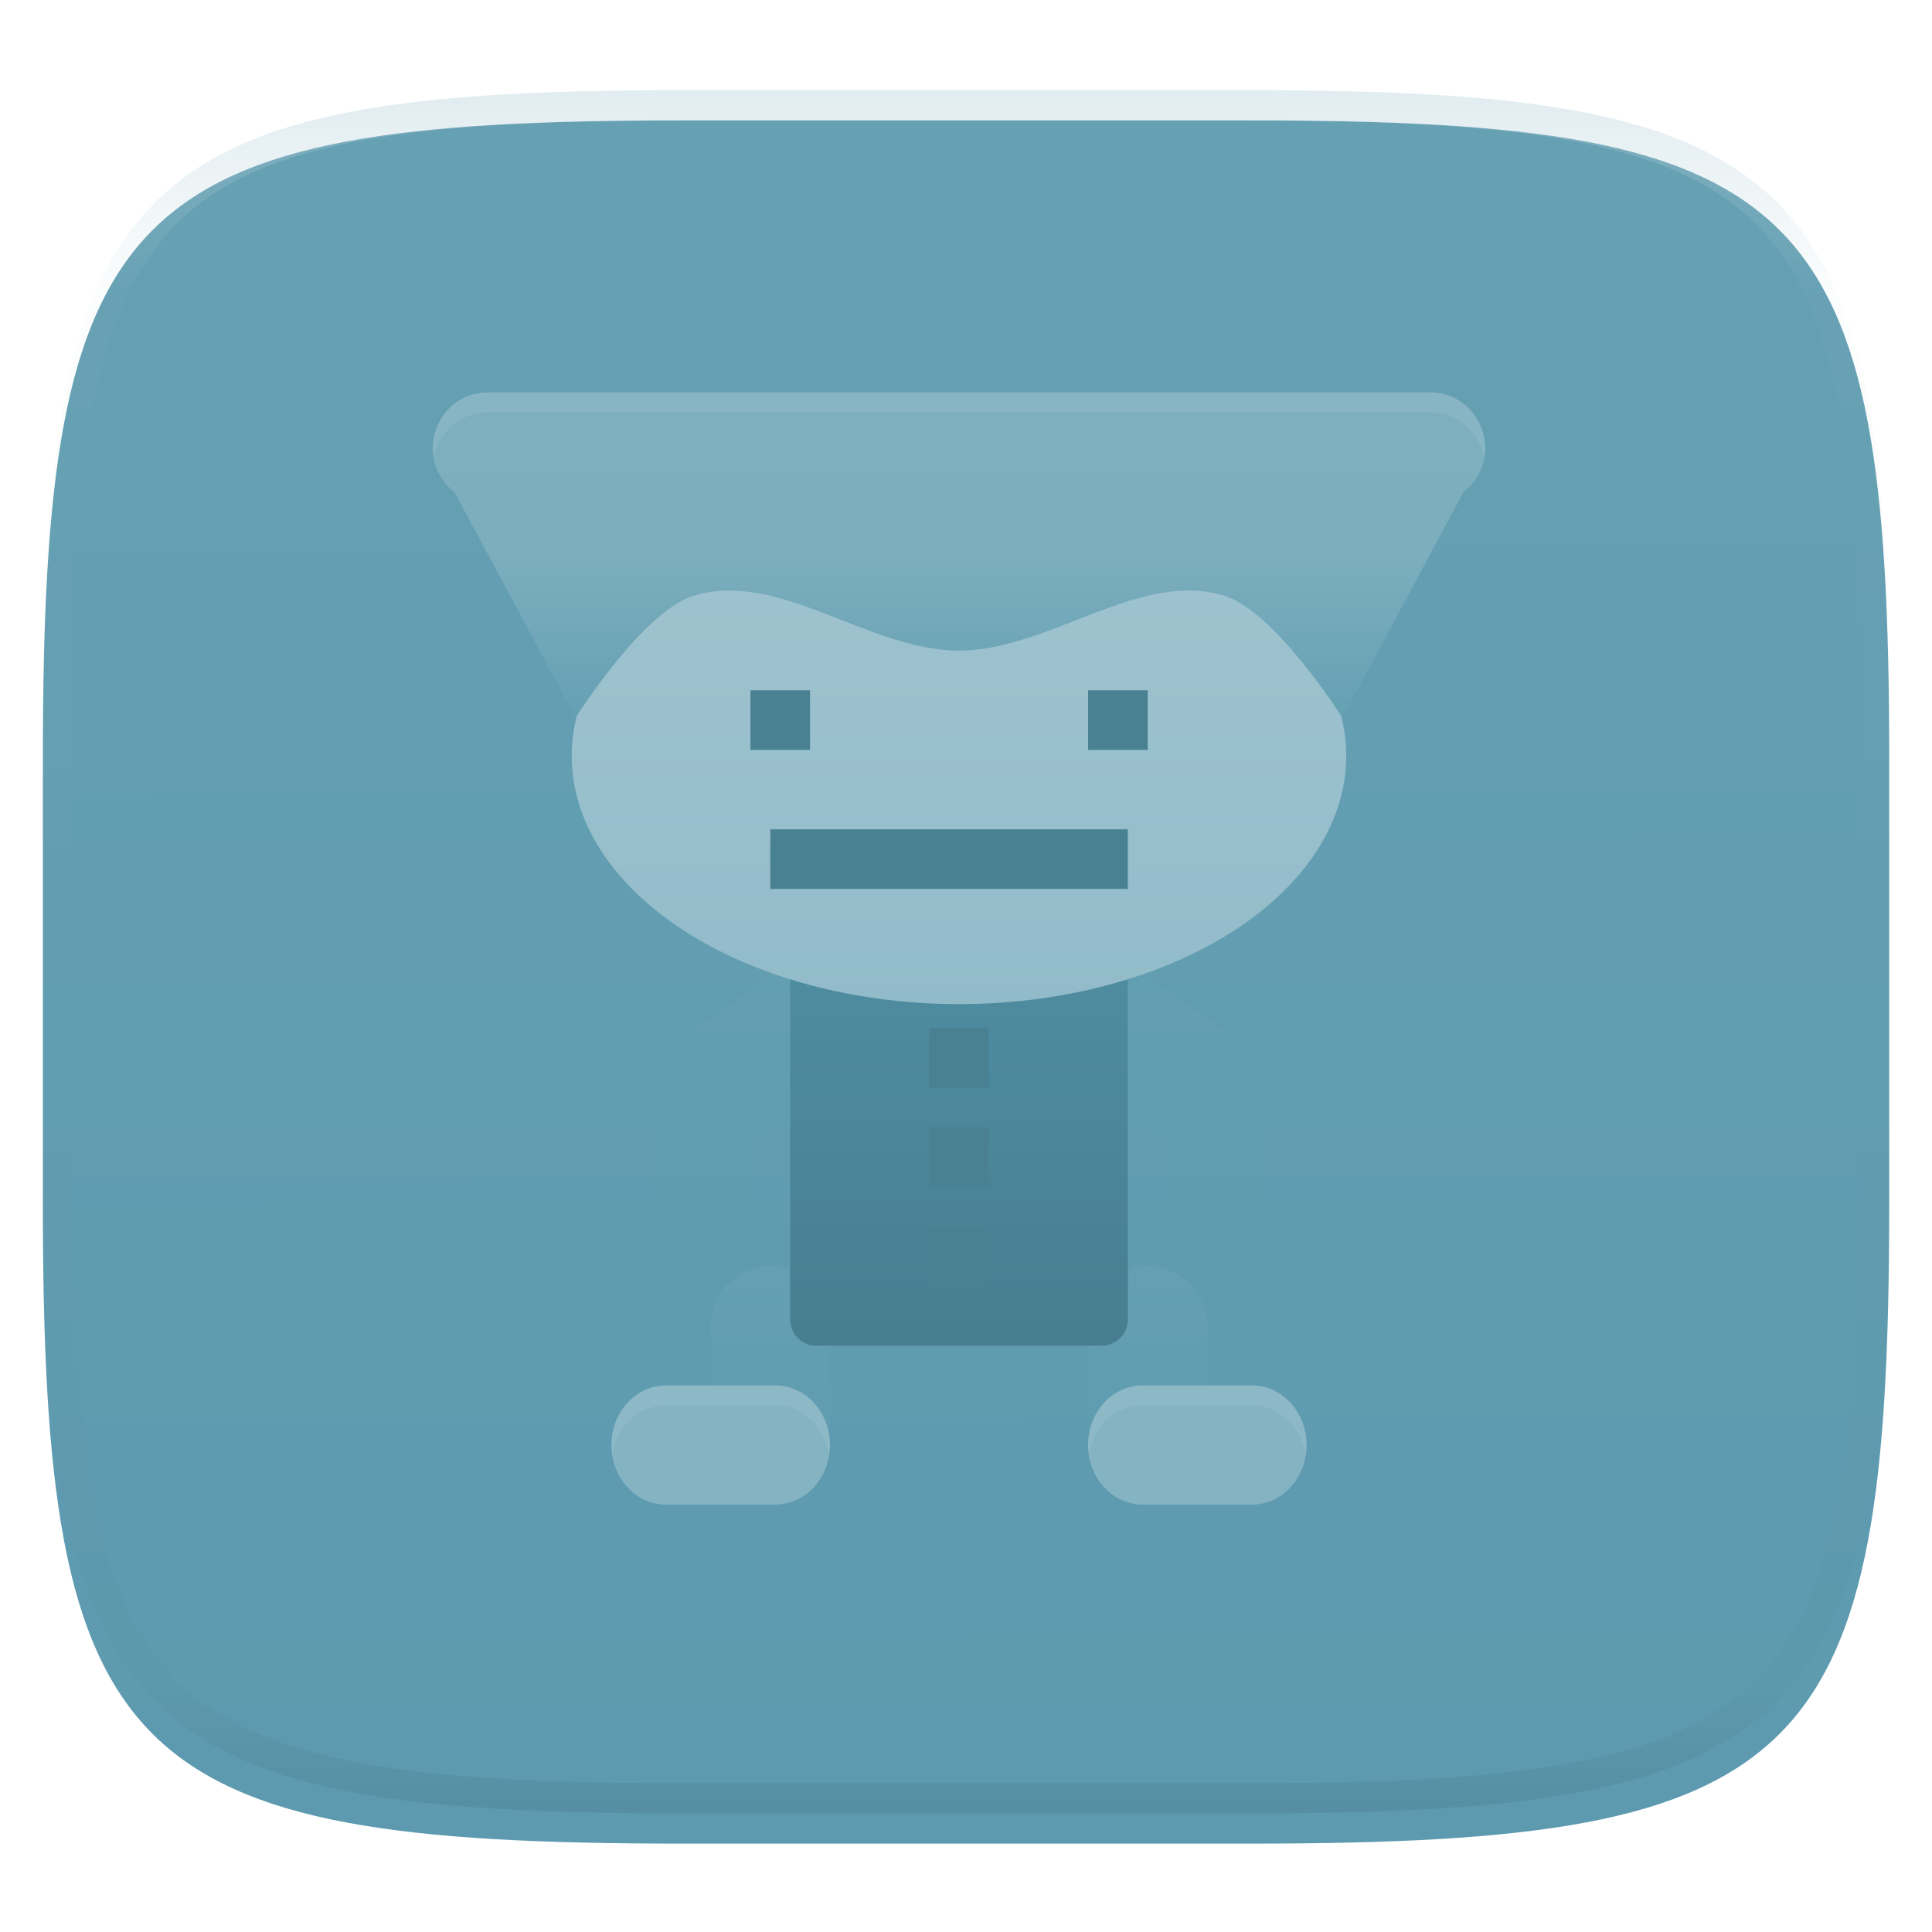 <svg xmlns="http://www.w3.org/2000/svg" style="isolation:isolate" width="256" height="256" viewBox="0 0 256 256">
 <defs>
  <filter id="wiHPHnCAsNs9Ds6KmHa1xIBVSwDhiKtd" width="400%" height="400%" x="-200%" y="-200%" color-interpolation-filters="sRGB" filterUnits="objectBoundingBox">
   <feGaussianBlur xmlns="http://www.w3.org/2000/svg" in="SourceGraphic" stdDeviation="4.294"/>
   <feOffset xmlns="http://www.w3.org/2000/svg" dx="0" dy="4" result="pf_100_offsetBlur"/>
   <feFlood xmlns="http://www.w3.org/2000/svg" flood-opacity=".4"/>
   <feComposite xmlns="http://www.w3.org/2000/svg" in2="pf_100_offsetBlur" operator="in" result="pf_100_dropShadow"/>
   <feBlend xmlns="http://www.w3.org/2000/svg" in="SourceGraphic" in2="pf_100_dropShadow" mode="normal"/>
  </filter>
 </defs>
 <g filter="url(#wiHPHnCAsNs9Ds6KmHa1xIBVSwDhiKtd)">
  <linearGradient id="_lgradient_108" x1=".187" x2=".19" y1=".005" y2=".999" gradientTransform="matrix(244.648,0,0,228.338,5.68,11.95)" gradientUnits="userSpaceOnUse">
   <stop offset="0%" style="stop-color:#66a0b3"/>
   <stop offset="100%" style="stop-color:#5d9aaf"/>
  </linearGradient>
  <path fill="url(#_lgradient_108)" d="M 165.689 11.95 C 239.745 11.95 250.328 22.507 250.328 96.494 L 250.328 155.745 C 250.328 229.731 239.745 240.288 165.689 240.288 L 90.319 240.288 C 16.264 240.288 5.68 229.731 5.68 155.745 L 5.68 96.494 C 5.68 22.507 16.264 11.95 90.319 11.95 L 165.689 11.95 Z"/>
 </g>
 <g opacity=".4">
  <linearGradient id="_lgradient_109" x1=".517" x2=".517" y1="0" y2="1" gradientTransform="matrix(244.65,0,0,228.34,5.68,11.95)" gradientUnits="userSpaceOnUse">
   <stop offset="0%" style="stop-color:#b0ced8"/>
   <stop offset="12.5%" stop-opacity=".098" style="stop-color:#b0ced8"/>
   <stop offset="92.5%" stop-opacity=".098" style="stop-color:#365f6d"/>
   <stop offset="100%" stop-opacity=".498" style="stop-color:#365f6d"/>
  </linearGradient>
  <path fill="url(#_lgradient_109)" fill-rule="evenodd" d="M 165.068 11.951 C 169.396 11.941 173.724 11.991 178.052 12.089 C 181.927 12.167 185.803 12.315 189.678 12.541 C 193.131 12.737 196.583 13.022 200.026 13.395 C 203.085 13.73 206.144 14.181 209.174 14.741 C 211.889 15.243 214.574 15.881 217.22 16.657 C 219.62 17.355 221.971 18.219 224.243 19.241 C 226.358 20.184 228.384 21.304 230.302 22.591 C 232.142 23.829 233.863 25.244 235.437 26.806 C 237.001 28.378 238.417 30.088 239.656 31.925 C 240.945 33.841 242.066 35.865 243.02 37.967 C 244.043 40.247 244.909 42.585 245.617 44.972 C 246.394 47.615 247.034 50.297 247.535 53.009 C 248.096 56.035 248.548 59.081 248.883 62.136 C 249.257 65.575 249.542 69.014 249.739 72.462 C 249.965 76.323 250.112 80.194 250.201 84.055 C 250.289 88.378 250.339 92.701 250.329 97.014 L 250.329 155.226 C 250.339 159.549 250.289 163.862 250.201 168.185 C 250.112 172.056 249.965 175.917 249.739 179.778 C 249.542 183.226 249.257 186.675 248.883 190.104 C 248.548 193.159 248.096 196.215 247.535 199.241 C 247.034 201.943 246.394 204.625 245.617 207.268 C 244.909 209.655 244.043 212.003 243.02 214.273 C 242.066 216.385 240.945 218.399 239.656 220.315 C 238.417 222.152 237.001 223.872 235.437 225.434 C 233.863 226.996 232.142 228.411 230.302 229.649 C 228.384 230.936 226.358 232.056 224.243 232.999 C 221.971 234.021 219.62 234.885 217.22 235.593 C 214.574 236.369 211.889 237.007 209.174 237.499 C 206.144 238.068 203.085 238.51 200.026 238.845 C 196.583 239.218 193.131 239.503 189.678 239.699 C 185.803 239.925 181.927 240.073 178.052 240.161 C 173.724 240.249 169.396 240.299 165.068 240.289 L 90.942 240.289 C 86.614 240.299 82.286 240.249 77.958 240.161 C 74.083 240.073 70.207 239.925 66.332 239.699 C 62.879 239.503 59.427 239.218 55.984 238.845 C 52.925 238.51 49.866 238.068 46.836 237.499 C 44.121 237.007 41.436 236.369 38.79 235.593 C 36.39 234.885 34.039 234.021 31.767 232.999 C 29.652 232.056 27.626 230.936 25.708 229.649 C 23.868 228.411 22.147 226.996 20.573 225.434 C 19.009 223.872 17.593 222.152 16.354 220.315 C 15.065 218.399 13.944 216.385 12.99 214.273 C 11.967 212.003 11.101 209.655 10.393 207.268 C 9.616 204.625 8.976 201.943 8.475 199.241 C 7.914 196.215 7.462 193.159 7.127 190.104 C 6.753 186.675 6.468 183.226 6.271 179.778 C 6.045 175.917 5.898 172.056 5.809 168.185 C 5.721 163.862 5.671 159.549 5.681 155.226 L 5.681 97.014 C 5.671 92.701 5.721 88.378 5.809 84.055 C 5.898 80.194 6.045 76.323 6.271 72.462 C 6.468 69.014 6.753 65.575 7.127 62.136 C 7.462 59.081 7.914 56.035 8.475 53.009 C 8.976 50.297 9.616 47.615 10.393 44.972 C 11.101 42.585 11.967 40.247 12.99 37.967 C 13.944 35.865 15.065 33.841 16.354 31.925 C 17.593 30.088 19.009 28.378 20.573 26.806 C 22.147 25.244 23.868 23.829 25.708 22.591 C 27.626 21.304 29.652 20.184 31.767 19.241 C 34.039 18.219 36.39 17.355 38.79 16.657 C 41.436 15.881 44.121 15.243 46.836 14.741 C 49.866 14.181 52.925 13.73 55.984 13.395 C 59.427 13.022 62.879 12.737 66.332 12.541 C 70.207 12.315 74.083 12.167 77.958 12.089 C 82.286 11.991 86.614 11.941 90.942 11.951 L 165.068 11.951 Z M 165.078 15.96 C 169.376 15.95 173.675 15.999 177.973 16.087 C 181.8 16.176 185.626 16.323 189.452 16.539 C 192.836 16.736 196.219 17.011 199.583 17.384 C 202.554 17.699 205.515 18.131 208.446 18.681 C 211.023 19.153 213.58 19.762 216.099 20.499 C 218.322 21.147 220.495 21.953 222.6 22.896 C 224.509 23.751 226.338 24.763 228.069 25.922 C 229.692 27.013 231.207 28.26 232.594 29.646 C 233.981 31.031 235.23 32.544 236.332 34.165 C 237.492 35.894 238.506 37.712 239.361 39.608 C 240.306 41.72 241.112 43.892 241.761 46.102 C 242.509 48.617 243.109 51.162 243.591 53.736 C 244.132 56.664 244.565 59.611 244.889 62.578 C 245.263 65.938 245.539 69.308 245.735 72.688 C 245.952 76.51 246.109 80.322 246.188 84.144 C 246.276 88.437 246.325 92.721 246.325 97.014 C 246.325 97.014 246.325 97.014 246.325 97.014 L 246.325 155.226 C 246.325 155.226 246.325 155.226 246.325 155.226 C 246.325 159.519 246.276 163.803 246.188 168.096 C 246.109 171.918 245.952 175.74 245.735 179.552 C 245.539 182.932 245.263 186.302 244.889 189.672 C 244.565 192.629 244.132 195.576 243.591 198.504 C 243.109 201.078 242.509 203.623 241.761 206.138 C 241.112 208.358 240.306 210.52 239.361 212.632 C 238.506 214.528 237.492 216.356 236.332 218.075 C 235.23 219.706 233.981 221.219 232.594 222.604 C 231.207 223.98 229.692 225.227 228.069 226.318 C 226.338 227.477 224.509 228.489 222.6 229.344 C 220.495 230.297 218.322 231.093 216.099 231.741 C 213.58 232.478 211.023 233.087 208.446 233.559 C 205.515 234.109 202.554 234.541 199.583 234.865 C 196.219 235.229 192.836 235.514 189.452 235.701 C 185.626 235.917 181.8 236.074 177.973 236.153 C 173.675 236.251 169.376 236.29 165.078 236.29 C 165.078 236.29 165.078 236.29 165.068 236.29 L 90.942 236.29 C 90.932 236.29 90.932 236.29 90.932 236.29 C 86.634 236.29 82.335 236.251 78.037 236.153 C 74.21 236.074 70.384 235.917 66.558 235.701 C 63.174 235.514 59.791 235.229 56.427 234.865 C 53.456 234.541 50.495 234.109 47.564 233.559 C 44.987 233.087 42.43 232.478 39.911 231.741 C 37.688 231.093 35.515 230.297 33.41 229.344 C 31.501 228.489 29.672 227.477 27.941 226.318 C 26.318 225.227 24.803 223.98 23.416 222.604 C 22.029 221.219 20.78 219.706 19.678 218.075 C 18.518 216.356 17.504 214.528 16.649 212.632 C 15.704 210.52 14.898 208.358 14.249 206.138 C 13.501 203.623 12.901 201.078 12.419 198.504 C 11.878 195.576 11.445 192.629 11.121 189.672 C 10.747 186.302 10.472 182.932 10.275 179.552 C 10.058 175.74 9.901 171.918 9.822 168.096 C 9.734 163.803 9.685 159.519 9.685 155.226 C 9.685 155.226 9.685 155.226 9.685 155.226 L 9.685 97.014 C 9.685 97.014 9.685 97.014 9.685 97.014 C 9.685 92.721 9.734 88.437 9.822 84.144 C 9.901 80.322 10.058 76.51 10.275 72.688 C 10.472 69.308 10.747 65.938 11.121 62.578 C 11.445 59.611 11.878 56.664 12.419 53.736 C 12.901 51.162 13.501 48.617 14.249 46.102 C 14.898 43.892 15.704 41.72 16.649 39.608 C 17.504 37.712 18.518 35.894 19.678 34.165 C 20.78 32.544 22.029 31.031 23.416 29.646 C 24.803 28.26 26.318 27.013 27.941 25.922 C 29.672 24.763 31.501 23.751 33.41 22.896 C 35.515 21.953 37.688 21.147 39.911 20.499 C 42.43 19.762 44.987 19.153 47.564 18.681 C 50.495 18.131 53.456 17.699 56.427 17.384 C 59.791 17.011 63.174 16.736 66.558 16.539 C 70.384 16.323 74.21 16.176 78.037 16.087 C 82.335 15.999 86.634 15.95 90.932 15.96 C 90.932 15.96 90.932 15.96 90.942 15.96 L 165.068 15.96 C 165.078 15.96 165.078 15.96 165.078 15.96 Z"/>
 </g>
 <g>
  <linearGradient id="_lgradient_110" x1="0" x2="0" y1="0" y2="1" gradientTransform="matrix(15.789,0,0,31.579,94.175,167.789)" gradientUnits="userSpaceOnUse">
   <stop offset="0%" style="stop-color:#649fb2"/>
   <stop offset="100%" style="stop-color:#5f9cb0"/>
  </linearGradient>
  <path fill="url(#_lgradient_110)" d="M 109.965 175.684 C 109.965 171.311 106.444 167.789 102.07 167.789 C 97.696 167.789 94.175 171.311 94.175 175.684 L 94.175 191.474 C 94.175 195.847 97.696 199.368 102.07 199.368 C 106.444 199.368 109.965 195.847 109.965 191.474 L 109.965 175.684 Z"/>
  <linearGradient id="_lgradient_111" x1="0" x2="0" y1="0" y2="1" gradientTransform="matrix(81.579,0,0,36.842,86.281,125.684)" gradientUnits="userSpaceOnUse">
   <stop offset="0%" style="stop-color:#649fb2"/>
   <stop offset="100%" style="stop-color:#5f9cb0"/>
  </linearGradient>
  <path fill="url(#_lgradient_111)" d="M 107.333 125.684 L 86.281 140.42 L 86.281 162.526 L 99.439 162.526 L 99.439 151.476 L 107.333 146.064 L 107.333 125.684 Z M 146.807 125.684 L 146.807 146.064 L 154.702 151.476 L 154.702 162.526 L 167.86 162.526 L 167.86 140.42 L 146.807 125.684 Z"/>
  <linearGradient id="_lgradient_112" x1="0" x2="0" y1="0" y2="1" gradientTransform="matrix(15.789,0,0,31.579,144.175,167.789)" gradientUnits="userSpaceOnUse">
   <stop offset="0%" style="stop-color:#649fb2"/>
   <stop offset="100%" style="stop-color:#5f9cb0"/>
  </linearGradient>
  <path fill="url(#_lgradient_112)" d="M 144.175 175.684 C 144.175 171.311 147.696 167.789 152.07 167.789 C 156.444 167.789 159.965 171.311 159.965 175.684 L 159.965 191.474 C 159.965 195.847 156.444 199.368 152.07 199.368 C 147.696 199.368 144.175 195.847 144.175 191.474 L 144.175 175.684 Z"/>
  <defs>
   <linearGradient id="_lgradient_113" x1=".5" x2=".5" y1="1" y2="0">
    <stop offset="0%" style="stop-color:#477e90"/>
    <stop offset="100%" style="stop-color:#4f8da1"/>
   </linearGradient>
  </defs>
  <path d="M 108.175 125.684 L 145.965 125.684 C 147.882 125.684 149.439 127.241 149.439 129.158 L 149.439 174.842 C 149.439 176.759 147.882 178.316 145.965 178.316 L 108.175 178.316 C 106.258 178.316 104.702 176.759 104.702 174.842 L 104.702 129.158 C 104.702 127.241 106.258 125.684 108.175 125.684 Z" style="fill:url(#_lgradient_113)"/>
  <linearGradient id="_lgradient_114" x1="0" x2="0" y1="0" y2="1" gradientTransform="matrix(102.632,0,0,65.789,75.754,67.263)" gradientUnits="userSpaceOnUse">
   <stop offset="0%" style="stop-color:#a0c4d0"/>
   <stop offset="100%" style="stop-color:#92bbc9"/>
  </linearGradient>
  <ellipse fill="url(#_lgradient_114)" cx="127.07" cy="100.158" rx="51.316" ry="32.895" vector-effect="non-scaling-stroke"/>
  <rect fill="#498193" width="7.895" height="7.895" x="99.44" y="91.47" transform="matrix(1,0,0,1,0,0)"/>
  <rect fill="#498193" width="7.895" height="7.895" x="144.18" y="91.47" transform="matrix(1,0,0,1,0,0)"/>
  <rect fill="#498193" width="47.368" height="7.895" x="102.07" y="109.89" transform="matrix(1,0,0,1,0,0)"/>
  <linearGradient id="_lgradient_115" x1="0" x2="0" y1="0" y2="1" gradientTransform="matrix(139.474,0,0,43.102,57.333,52)" gradientUnits="userSpaceOnUse">
   <stop offset="0%" style="stop-color:#7eafbf"/>
   <stop offset="50%" style="stop-color:#7caebe"/>
   <stop offset="100%" style="stop-color:#65a0b3"/>
  </linearGradient>
  <path fill="url(#_lgradient_115)" d="M 64.682 52 C 57.669 52.006 54.657 60.937 60.223 65.219 L 76.268 95.102 C 76.268 95.102 85.137 81.033 91.898 78.947 C 103.171 75.47 115.118 86.211 127.07 86.211 C 139.022 86.211 150.97 75.47 162.242 78.947 C 169.003 81.033 177.873 95.102 177.873 95.102 L 193.917 65.219 C 199.483 60.937 196.471 52.006 189.459 52 L 127.07 52 L 64.682 52 Z"/>
  <rect fill="#498193" width="7.895" height="7.895" x="123.12" y="136.21" transform="matrix(1,0,0,1,0,0)"/>
  <rect fill="#498193" width="7.895" height="7.895" x="123.12" y="149.37" transform="matrix(1,0,0,1,0,0)"/>
  <rect fill="#498193" width="7.895" height="7.895" x="123.12" y="162.53" transform="matrix(1,0,0,1,0,0)"/>
  <path fill="#84b3c2" d="M 88.254 183.579 C 84.245 183.579 81.018 187.1 81.018 191.474 C 81.018 195.847 84.245 199.368 88.254 199.368 L 102.728 199.368 C 106.737 199.368 109.965 195.847 109.965 191.474 C 109.965 187.1 106.737 183.579 102.728 183.579 L 88.254 183.579 Z M 151.412 183.579 C 147.403 183.579 144.175 187.1 144.175 191.474 C 144.175 195.847 147.403 199.368 151.412 199.368 L 165.886 199.368 C 169.895 199.368 173.123 195.847 173.123 191.474 C 173.123 187.1 169.895 183.579 165.886 183.579 L 151.412 183.579 Z"/>
  <g opacity=".2">
   <path fill="#b0ced8" d="M 64.683 52 C 59.685 52.004 56.738 56.539 57.462 60.697 C 58.06 57.461 60.739 54.635 64.683 54.632 L 127.07 54.632 L 189.457 54.632 C 193.402 54.635 196.08 57.461 196.679 60.697 C 197.402 56.539 194.455 52.004 189.457 52 L 127.07 52 L 64.683 52 Z"/>
  </g>
  <g opacity=".2">
   <path fill="#b0ced8" d="M 88.254 183.579 C 84.245 183.579 81.018 187.1 81.018 191.474 C 81.018 191.925 81.075 192.359 81.141 192.789 C 81.715 189.051 84.659 186.211 88.254 186.211 L 102.728 186.211 C 106.323 186.211 109.267 189.051 109.842 192.789 C 109.908 192.359 109.965 191.925 109.965 191.474 C 109.965 187.1 106.737 183.579 102.728 183.579 L 88.254 183.579 Z M 151.412 183.579 C 147.403 183.579 144.175 187.1 144.175 191.474 C 144.175 191.925 144.233 192.359 144.299 192.789 C 144.873 189.051 147.817 186.211 151.412 186.211 L 165.886 186.211 C 169.481 186.211 172.425 189.051 172.999 192.789 C 173.066 192.359 173.123 191.925 173.123 191.474 C 173.123 187.1 169.895 183.579 165.886 183.579 L 151.412 183.579 Z"/>
  </g>
 </g>
</svg>
